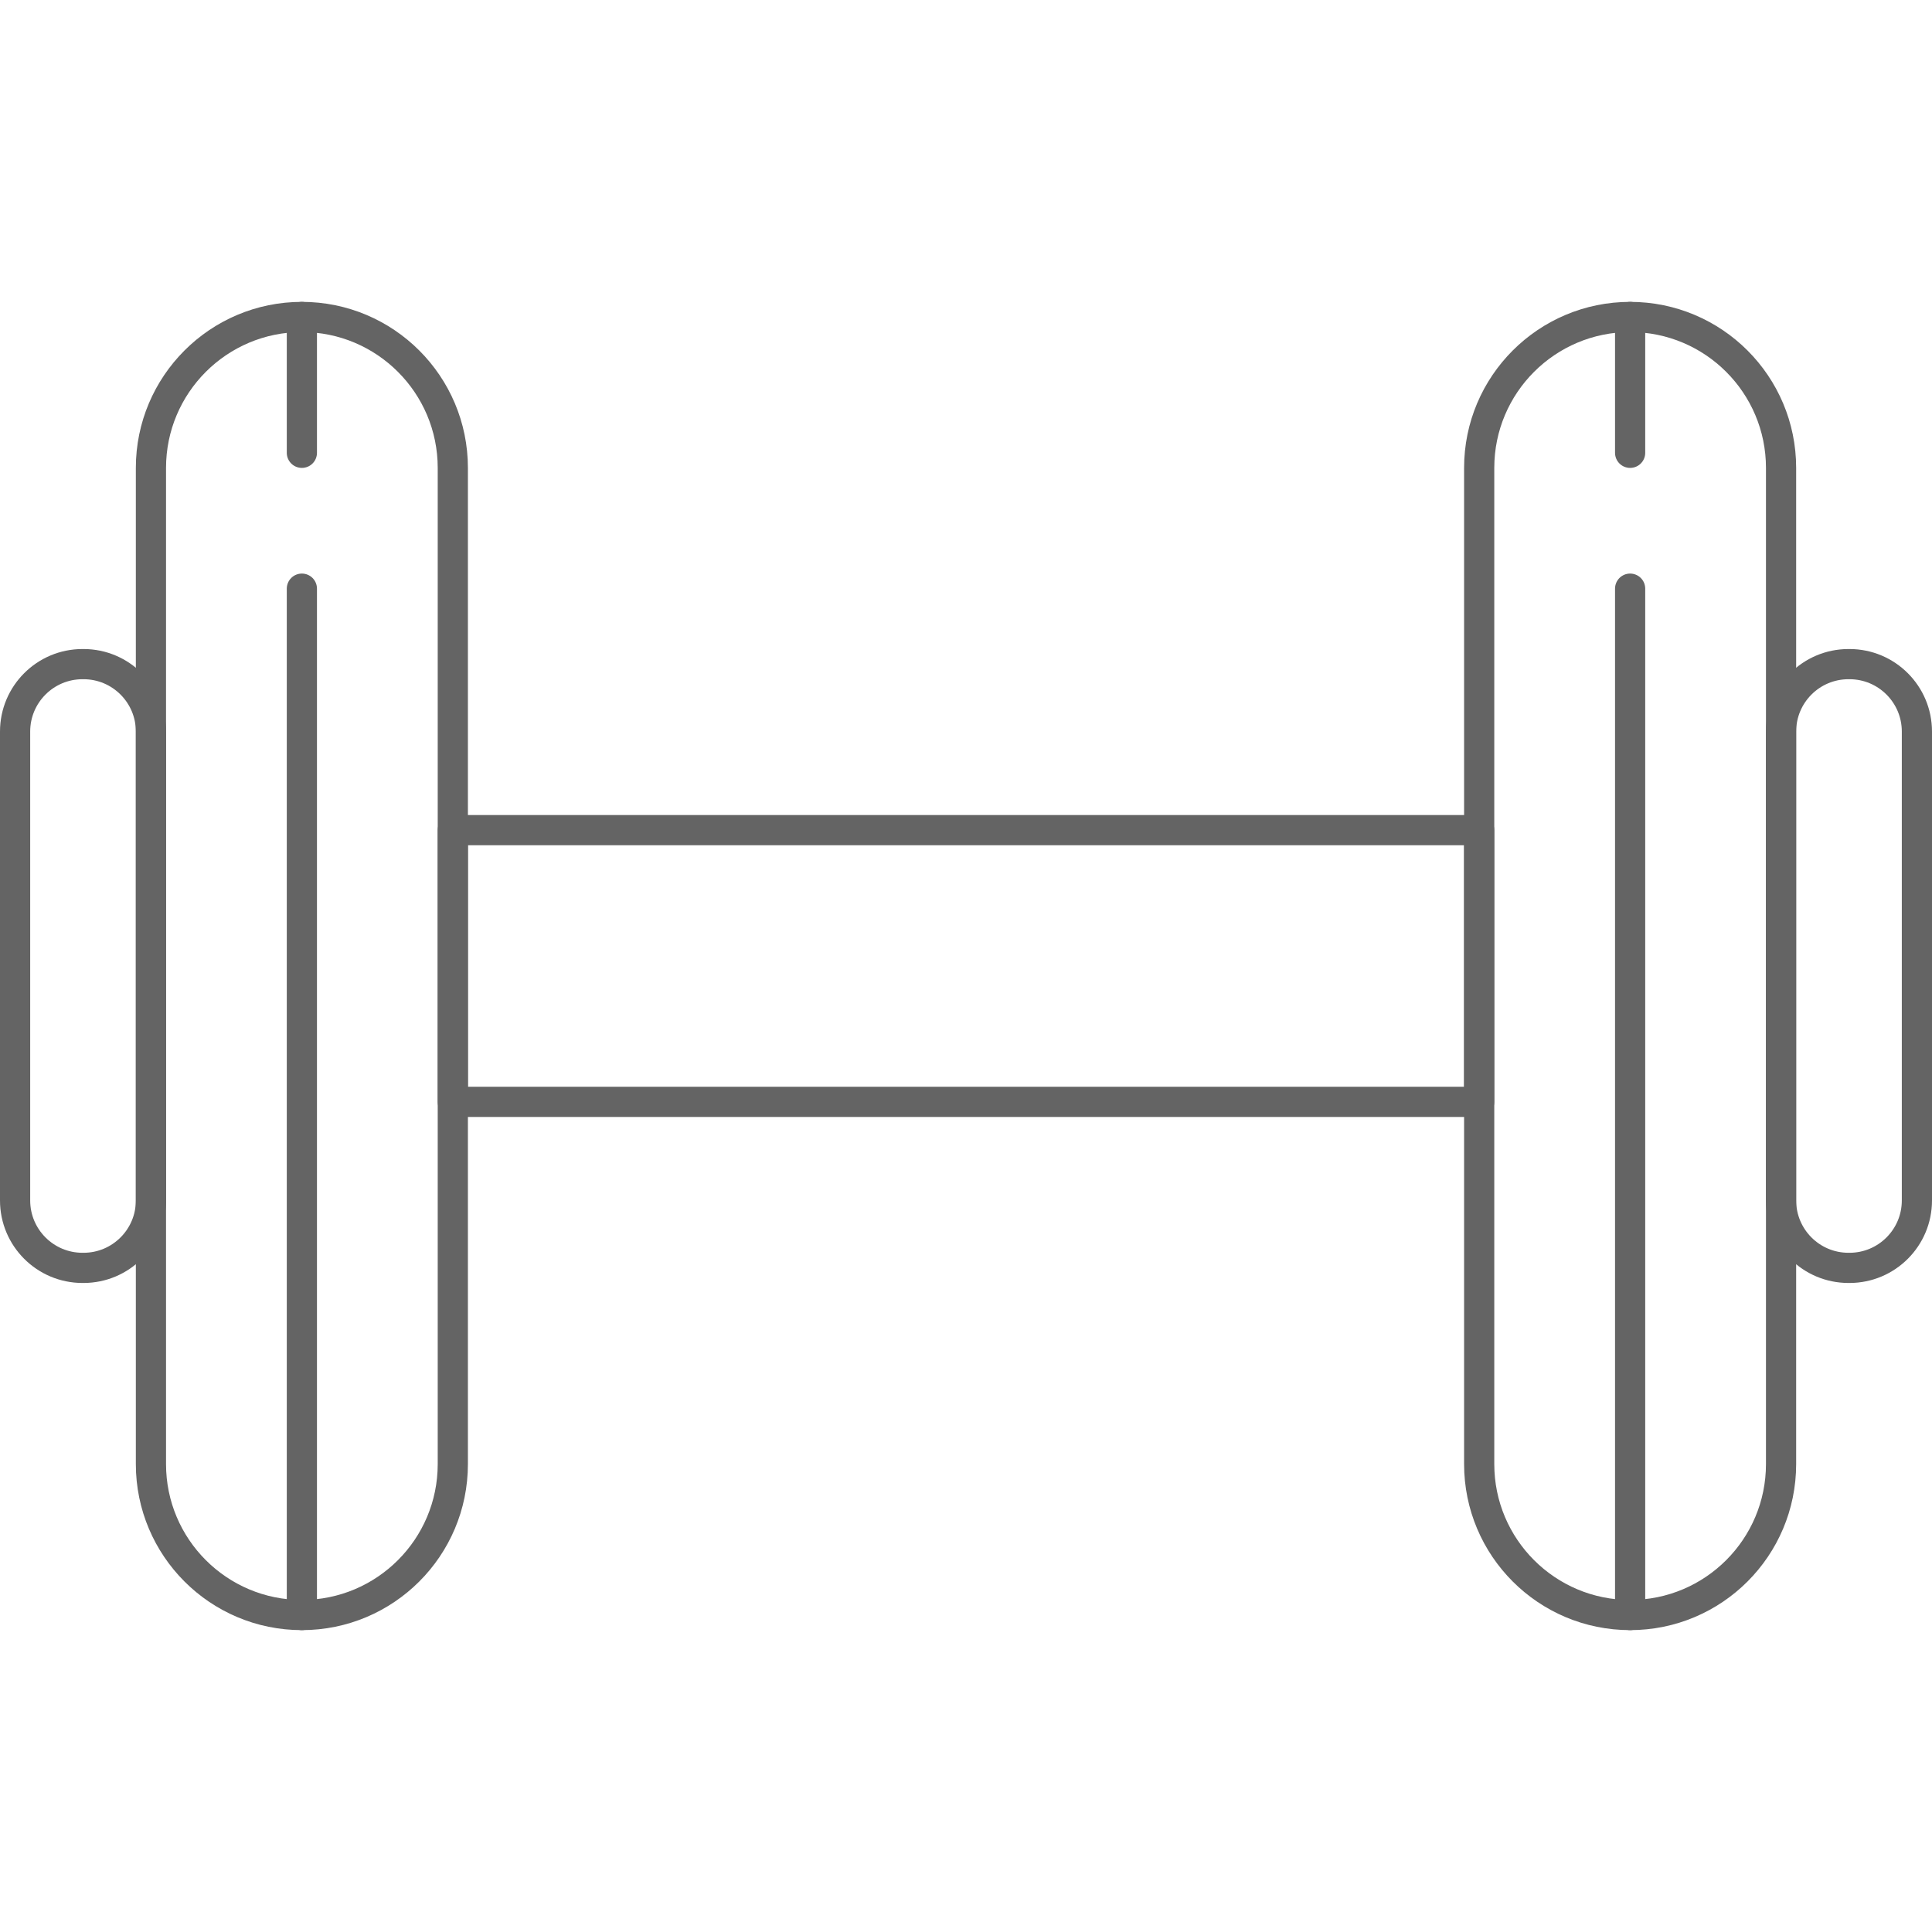 <?xml version="1.0" encoding="utf-8"?>
<!-- Generator: Adobe Illustrator 16.0.0, SVG Export Plug-In . SVG Version: 6.00 Build 0)  -->
<!DOCTYPE svg PUBLIC "-//W3C//DTD SVG 1.1//EN" "http://www.w3.org/Graphics/SVG/1.1/DTD/svg11.dtd">
<svg version="1.1" id="Layer_1" xmlns="http://www.w3.org/2000/svg" xmlns:xlink="http://www.w3.org/1999/xlink" x="0px" y="0px"
	 width="128px" height="128px" viewBox="0 0 128 128" enable-background="new 0 0 128 128" xml:space="preserve">
<g>
	<path fill="none" stroke="#646464" stroke-width="2" stroke-linecap="round" stroke-linejoin="round" stroke-miterlimit="10" d="
		M30,97c0,5.523-4.477,10-10,10l0,0c-5.523,0-10-4.477-10-10V31c0-5.522,4.477-10,10-10l0,0c5.523,0,10,4.478,10,10V97z"/>
	<path fill="none" stroke="#646464" stroke-width="2" stroke-linecap="round" stroke-linejoin="round" stroke-miterlimit="10" d="
		M10,79.535C10,82,8,84,5.534,84H5.466C3,84,1,82,1,79.535V48.466C1,46,3,44,5.466,44h0.068C8,44,10,46,10,48.466V79.535z"/>
	<path fill="none" stroke="#646464" stroke-width="2" stroke-linecap="round" stroke-linejoin="round" stroke-miterlimit="10" d="
		M118,31c0-5.522-4.477-10-10-10l0,0c-5.523,0-10,4.478-10,10v66c0,5.523,4.477,10,10,10l0,0c5.523,0,10-4.477,10-10V31z"/>
	<path fill="none" stroke="#646464" stroke-width="2" stroke-linecap="round" stroke-linejoin="round" stroke-miterlimit="10" d="
		M127,48.466C127,46,125,44,122.534,44h-0.068C120,44,118,46,118,48.466v31.069C118,82,120,84,122.466,84h0.068
		C125,84,127,82,127,79.535V48.466z"/>
	
		<rect x="30" y="55" fill="none" stroke="#646464" stroke-width="2" stroke-linecap="round" stroke-linejoin="round" stroke-miterlimit="10" width="68" height="18"/>
	
		<line fill="none" stroke="#646464" stroke-width="2" stroke-linecap="round" stroke-linejoin="round" stroke-miterlimit="10" x1="20" y1="107" x2="20" y2="39"/>
	
		<line fill="none" stroke="#646464" stroke-width="2" stroke-linecap="round" stroke-linejoin="round" stroke-miterlimit="10" x1="20" y1="30" x2="20" y2="21"/>
	
		<line fill="none" stroke="#646464" stroke-width="2" stroke-linecap="round" stroke-linejoin="round" stroke-miterlimit="10" x1="108" y1="107" x2="108" y2="39"/>
	
		<line fill="none" stroke="#646464" stroke-width="2" stroke-linecap="round" stroke-linejoin="round" stroke-miterlimit="10" x1="108" y1="30" x2="108" y2="21"/>
</g>
</svg>
